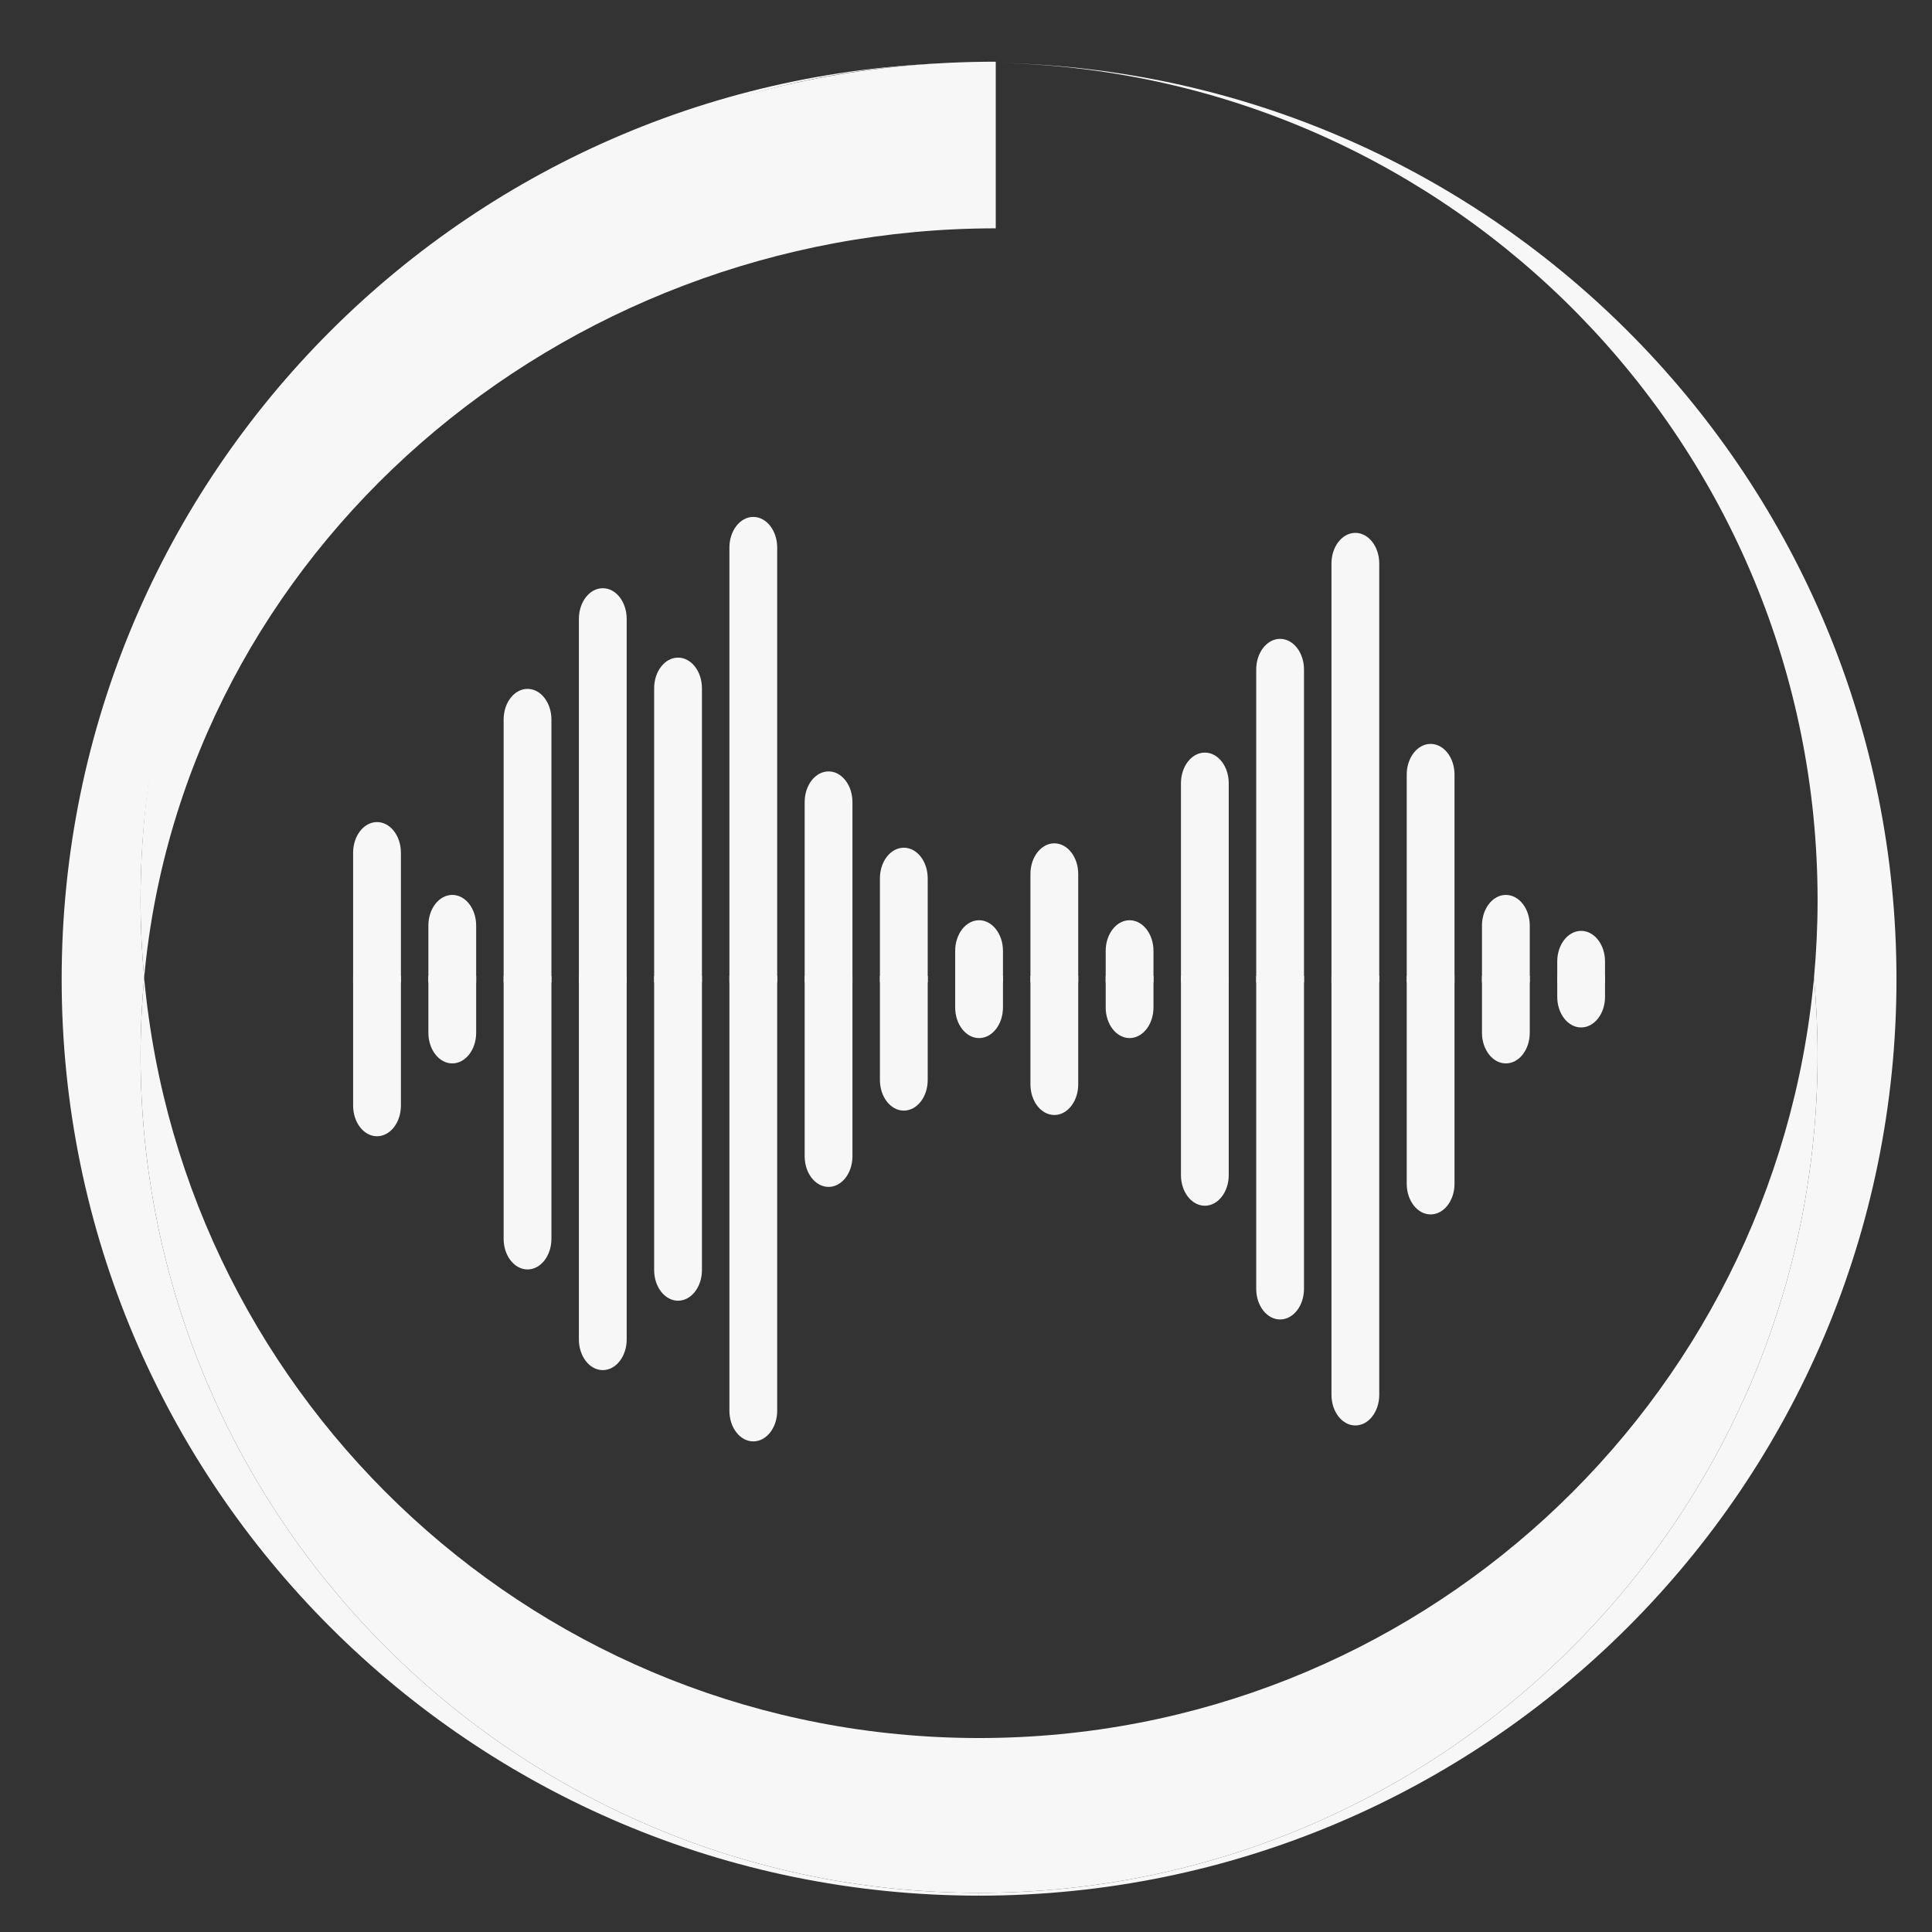 <?xml version="1.0" encoding="UTF-8" standalone="no"?>
<svg
   xmlns:osb="http://www.openswatchbook.org/uri/2009/osb"
   xmlns:dc="http://purl.org/dc/elements/1.1/"
   xmlns:cc="http://creativecommons.org/ns#"
   xmlns:rdf="http://www.w3.org/1999/02/22-rdf-syntax-ns#"
   xmlns:svg="http://www.w3.org/2000/svg"
   xmlns="http://www.w3.org/2000/svg"
   xmlns:sodipodi="http://sodipodi.sourceforge.net/DTD/sodipodi-0.dtd"
   xmlns:inkscape="http://www.inkscape.org/namespaces/inkscape"
   height="16"
   id="svg7384"
   version="1.1"
   width="16"
   sodipodi:docname="lmms-symbolic.svg"
   inkscape:version="0.92.3 (2405546, 2018-03-11)">
  <rect width="100%" height="100%" fill="#333333" stroke="none"/>
  <sodipodi:namedview
     pagecolor="#F7F7F7"
     bordercolor="#F7F7F7"
     borderopacity="1"
     objecttolerance="10"
     gridtolerance="10"
     guidetolerance="10"
     inkscape:pageopacity="0"
     inkscape:pageshadow="2"
     inkscape:window-width="1920"
     inkscape:window-height="1009"
     id="namedview21"
     showgrid="false"
     inkscape:zoom="14.75"
     inkscape:cx="8.0000153"
     inkscape:cy="8"
     inkscape:window-x="0"
     inkscape:window-y="34"
     inkscape:window-maximized="1"
     inkscape:current-layer="svg7384" />
  <defs
     id="defs7386">
    <linearGradient
       id="linearGradient5606"
       osb:paint="solid">
      <stop
         id="stop5608"
         offset="0"
         style="stop-color:#F7F7F7;stop-opacity:1;" />
    </linearGradient>
    <linearGradient
       id="linearGradient4526"
       osb:paint="solid">
      <stop
         id="stop4528"
         offset="0"
         style="stop-color:#F7F7F7;stop-opacity:1;" />
    </linearGradient>
    <linearGradient
       id="linearGradient3600-4"
       osb:paint="gradient">
      <stop
         id="stop3602-7"
         offset="0"
         style="stop-color:#f4f4f4;stop-opacity:1" />
      <stop
         id="stop3604-6"
         offset="1"
         style="stop-color:#dbdbdb;stop-opacity:1" />
    </linearGradient>
  </defs>
  <g
     id="layer9"
     label="status"
     style="display:inline"
     transform="translate(-773,207)" />
  <g
     id="layer2"
     transform="translate(-532,-160)" />
  <g
     id="layer4"
     transform="translate(-532,-160)" />
  <g
     id="g1812"
     style="display:inline"
     transform="translate(-532,-160)" />
  <g
     id="g6217"
     transform="translate(-532,-160)" />
  <g
     id="layer3"
     style="display:inline"
     transform="translate(-532,-160)" />
  <g
     id="layer1"
     transform="translate(-532,-160)" />
  <g
     id="g156"
     transform="matrix(1.001,0,0,1,-0.14,0)">
    <g
       style="fill:#F7F7F7;fill-opacity:1"
       transform="matrix(0.033,0,0,0.033,-0.208,-0.339)"
       id="g313">
      <g
         style="fill:#F7F7F7;fill-opacity:1"
         id="g311">
        <path
           inkscape:connector-curvature="0"
           style="fill:#F7F7F7;fill-opacity:1"
           d="m 256,446.444 c -109.551,0 -199.515,-83.803 -209.32,-190.797 -0.586,6.398 -0.902,12.874 -0.902,19.425 0,116.102 94.12,210.222 210.222,210.222 116.101,0 210.222,-94.12 210.222,-210.222 0,-6.551 -0.316,-13.027 -0.902,-19.425 C 455.515,362.641 365.55,446.444 256,446.444 Z"
           id="path303" />
        <path
           inkscape:connector-curvature="0"
           style="fill:#F7F7F7;fill-opacity:1"
           d="m 261.428,26.069 c 113.593,2.878 204.794,95.866 204.794,210.153 0,6.551 -0.316,13.027 -0.902,19.425 0.586,6.398 0.902,12.874 0.902,19.425 0,116.102 -94.121,210.222 -210.222,210.222 V 486 C 383.025,486 486,383.025 486,256 486,130.79 385.946,28.954 261.428,26.069 Z"
           id="path305" />
        <path
           inkscape:connector-curvature="0"
           style="fill:#F7F7F7;fill-opacity:1"
           d="m 45.778,275.071 c 0,-6.551 0.316,-13.027 0.902,-19.425 -0.586,-6.398 -0.902,-12.874 -0.902,-19.425 C 45.778,120.12 139.898,26 256,26 128.975,26 26,128.975 26,256 26,383.025 128.975,486 256,486 v -0.707 c -116.102,0 -210.222,-94.119 -210.222,-210.222 z"
           id="path307" />
        <path
           sodipodi:nodetypes="scccs"
           inkscape:connector-curvature="0"
           style="fill:#F7F7F7;fill-opacity:1"
           d="m 45.778,236.222 c 0,6.551 0.316,13.027 0.902,19.425 C 56.485,148.652 150.631,67.575 260.182,67.575 V 25.757 C 134.727,25.757 45.778,120.12 45.778,236.222 Z"
           id="path309" />
      </g>
    </g>
    <g
       style="fill:#F7F7F7;fill-opacity:1"
       transform="matrix(0.033,0,0,0.033,-0.208,-0.339)"
       id="g387">
      <g
         style="fill:#F7F7F7;fill-opacity:1"
         id="g349">
        <path
           inkscape:connector-curvature="0"
           style="fill:#F7F7F7;fill-opacity:1"
           d="m 406.94,243.881 v 0 c 3.308,0 5.99,3.443 5.99,7.689 v 5.245 h -11.98 v -5.245 c 0,-4.246 2.682,-7.689 5.99,-7.689 z"
           id="path315" />
        <path
           inkscape:connector-curvature="0"
           style="fill:#F7F7F7;fill-opacity:1"
           d="m 388.072,234.858 v 0 c 3.308,0 5.99,3.443 5.99,7.689 v 14.268 h -11.98 v -14.268 c 0.001,-4.246 2.682,-7.689 5.99,-7.689 z"
           id="path317" />
        <path
           inkscape:connector-curvature="0"
           style="fill:#F7F7F7;fill-opacity:1"
           d="m 369.205,196.961 v 0 c 3.308,0 5.99,3.443 5.99,7.689 v 52.164 h -11.98 V 204.65 c 0,-4.246 2.682,-7.689 5.99,-7.689 z"
           id="path319" />
        <path
           inkscape:connector-curvature="0"
           style="fill:#F7F7F7;fill-opacity:1"
           d="m 350.337,144 v 0 c 3.308,0 5.99,3.443 5.99,7.689 v 105.125 h -11.98 V 151.69 c 0.001,-4.247 2.682,-7.69 5.99,-7.69 z"
           id="path321" />
        <path
           inkscape:connector-curvature="0"
           style="fill:#F7F7F7;fill-opacity:1"
           d="m 331.47,170.599 v 0 c 3.308,0 5.99,3.443 5.99,7.689 v 78.527 h -11.98 v -78.527 c 0,-4.247 2.682,-7.689 5.99,-7.689 z"
           id="path323" />
        <path
           inkscape:connector-curvature="0"
           style="fill:#F7F7F7;fill-opacity:1"
           d="m 312.602,199.141 v 0 c 3.308,0 5.99,3.443 5.99,7.689 v 49.984 h -11.98 V 206.83 c 10e-4,-4.246 2.682,-7.689 5.99,-7.689 z"
           id="path325" />
        <path
           inkscape:connector-curvature="0"
           style="fill:#F7F7F7;fill-opacity:1"
           d="m 293.735,241.213 v 0 c 3.308,0 5.99,3.443 5.99,7.689 v 7.912 h -11.98 v -7.912 c 0,-4.246 2.682,-7.689 5.99,-7.689 z"
           id="path327" />
        <path
           inkscape:connector-curvature="0"
           style="fill:#F7F7F7;fill-opacity:1"
           d="m 274.867,221.912 v 0 c 3.308,0 5.99,3.443 5.99,7.689 v 27.214 h -11.98 v -27.214 c 10e-4,-4.247 2.682,-7.689 5.99,-7.689 z"
           id="path329" />
        <path
           inkscape:connector-curvature="0"
           style="fill:#F7F7F7;fill-opacity:1"
           d="m 256,241.213 v 0 c 3.308,0 5.99,3.443 5.99,7.689 v 7.912 h -11.98 v -7.912 c 0,-4.246 2.682,-7.689 5.99,-7.689 z"
           id="path331" />
        <path
           inkscape:connector-curvature="0"
           style="fill:#F7F7F7;fill-opacity:1"
           d="m 237.133,223.01 v 0 c 3.308,0 5.99,3.443 5.99,7.689 v 26.115 h -11.98 V 230.7 c 0,-4.247 2.681,-7.69 5.99,-7.69 z"
           id="path333" />
        <path
           inkscape:connector-curvature="0"
           style="fill:#F7F7F7;fill-opacity:1"
           d="m 218.265,203.866 v 0 c 3.308,0 5.99,3.443 5.99,7.689 v 45.26 h -11.98 v -45.26 c 0,-4.247 2.682,-7.689 5.99,-7.689 z"
           id="path335" />
        <path
           inkscape:connector-curvature="0"
           style="fill:#F7F7F7;fill-opacity:1"
           d="m 199.398,139.999 v 0 c 3.308,0 5.99,3.443 5.99,7.689 v 109.127 h -11.98 V 147.688 c 0,-4.247 2.682,-7.689 5.99,-7.689 z"
           id="path337" />
        <path
           inkscape:connector-curvature="0"
           style="fill:#F7F7F7;fill-opacity:1"
           d="m 180.53,175.306 v 0 c 3.308,0 5.99,3.443 5.99,7.689 v 73.819 h -11.98 v -73.819 c 0,-4.246 2.682,-7.689 5.99,-7.689 z"
           id="path339" />
        <path
           inkscape:connector-curvature="0"
           style="fill:#F7F7F7;fill-opacity:1"
           d="m 161.663,157.888 v 0 c 3.308,0 5.99,3.443 5.99,7.689 v 91.238 h -11.98 v -91.238 c 0,-4.247 2.682,-7.689 5.99,-7.689 z"
           id="path341" />
        <path
           inkscape:connector-curvature="0"
           style="fill:#F7F7F7;fill-opacity:1"
           d="m 142.795,183.152 v 0 c 3.308,0 5.99,3.443 5.99,7.689 v 65.973 h -11.98 v -65.973 c 0,-4.246 2.682,-7.689 5.99,-7.689 z"
           id="path343" />
        <path
           inkscape:connector-curvature="0"
           style="fill:#F7F7F7;fill-opacity:1"
           d="m 123.928,234.858 v 0 c 3.308,0 5.99,3.443 5.99,7.689 v 14.268 h -11.98 v -14.268 c 0,-4.246 2.682,-7.689 5.99,-7.689 z"
           id="path345" />
        <path
           inkscape:connector-curvature="0"
           style="fill:#F7F7F7;fill-opacity:1"
           d="m 105.06,216.577 v 0 c 3.308,0 5.99,3.443 5.99,7.689 v 32.549 H 99.07 v -32.549 c 0,-4.247 2.682,-7.689 5.99,-7.689 z"
           id="path347" />
      </g>
      <g
         style="fill:#F7F7F7;fill-opacity:1"
         id="g385">
        <path
           inkscape:connector-curvature="0"
           style="fill:#F7F7F7;fill-opacity:1"
           d="m 406.94,268.119 v 0 c 3.308,0 5.99,-3.443 5.99,-7.689 v -5.245 h -11.98 v 5.245 c 0,4.247 2.682,7.689 5.99,7.689 z"
           id="path351" />
        <path
           inkscape:connector-curvature="0"
           style="fill:#F7F7F7;fill-opacity:1"
           d="m 388.072,277.142 v 0 c 3.308,0 5.99,-3.443 5.99,-7.689 v -14.268 h -11.98 v 14.268 c 0.001,4.246 2.682,7.689 5.99,7.689 z"
           id="path353" />
        <path
           inkscape:connector-curvature="0"
           style="fill:#F7F7F7;fill-opacity:1"
           d="m 369.205,315.039 v 0 c 3.308,0 5.99,-3.443 5.99,-7.689 v -52.164 h -11.98 v 52.164 c 0,4.246 2.682,7.689 5.99,7.689 z"
           id="path355" />
        <path
           inkscape:connector-curvature="0"
           style="fill:#F7F7F7;fill-opacity:1"
           d="m 350.337,368 v 0 c 3.308,0 5.99,-3.443 5.99,-7.689 V 255.185 h -11.98 V 360.31 c 0.001,4.247 2.682,7.69 5.99,7.69 z"
           id="path357" />
        <path
           inkscape:connector-curvature="0"
           style="fill:#F7F7F7;fill-opacity:1"
           d="m 331.47,341.401 v 0 c 3.308,0 5.99,-3.443 5.99,-7.689 v -78.527 h -11.98 v 78.527 c 0,4.247 2.682,7.689 5.99,7.689 z"
           id="path359" />
        <path
           inkscape:connector-curvature="0"
           style="fill:#F7F7F7;fill-opacity:1"
           d="m 312.602,312.859 v 0 c 3.308,0 5.99,-3.443 5.99,-7.689 v -49.984 h -11.98 v 49.984 c 10e-4,4.246 2.682,7.689 5.99,7.689 z"
           id="path361" />
        <path
           inkscape:connector-curvature="0"
           style="fill:#F7F7F7;fill-opacity:1"
           d="m 293.735,270.787 v 0 c 3.308,0 5.99,-3.443 5.99,-7.689 v -7.912 h -11.98 v 7.912 c 0,4.246 2.682,7.689 5.99,7.689 z"
           id="path363" />
        <path
           inkscape:connector-curvature="0"
           style="fill:#F7F7F7;fill-opacity:1"
           d="m 274.867,290.088 v 0 c 3.308,0 5.99,-3.443 5.99,-7.689 v -27.214 h -11.98 v 27.214 c 10e-4,4.247 2.682,7.689 5.99,7.689 z"
           id="path365" />
        <path
           inkscape:connector-curvature="0"
           style="fill:#F7F7F7;fill-opacity:1"
           d="m 256,270.787 v 0 c 3.308,0 5.99,-3.443 5.99,-7.689 v -7.912 h -11.98 v 7.912 c 0,4.246 2.682,7.689 5.99,7.689 z"
           id="path367" />
        <path
           inkscape:connector-curvature="0"
           style="fill:#F7F7F7;fill-opacity:1"
           d="m 237.133,288.99 v 0 c 3.308,0 5.99,-3.443 5.99,-7.689 v -26.115 h -11.98 V 281.3 c 0,4.247 2.681,7.69 5.99,7.69 z"
           id="path369" />
        <path
           inkscape:connector-curvature="0"
           style="fill:#F7F7F7;fill-opacity:1"
           d="m 218.265,308.134 v 0 c 3.308,0 5.99,-3.443 5.99,-7.689 v -45.26 h -11.98 v 45.26 c 0,4.247 2.682,7.689 5.99,7.689 z"
           id="path371" />
        <path
           inkscape:connector-curvature="0"
           style="fill:#F7F7F7;fill-opacity:1"
           d="m 199.398,372.001 v 0 c 3.308,0 5.99,-3.443 5.99,-7.689 V 255.185 h -11.98 v 109.127 c 0,4.247 2.681,7.689 5.99,7.689 z"
           id="path373" />
        <path
           inkscape:connector-curvature="0"
           style="fill:#F7F7F7;fill-opacity:1"
           d="m 180.53,336.694 v 0 c 3.308,0 5.99,-3.443 5.99,-7.689 v -73.819 h -11.98 v 73.819 c 0,4.246 2.682,7.689 5.99,7.689 z"
           id="path375" />
        <path
           inkscape:connector-curvature="0"
           style="fill:#F7F7F7;fill-opacity:1"
           d="m 161.663,354.112 v 0 c 3.308,0 5.99,-3.443 5.99,-7.689 v -91.238 h -11.98 v 91.238 c 0,4.246 2.682,7.689 5.99,7.689 z"
           id="path377" />
        <path
           inkscape:connector-curvature="0"
           style="fill:#F7F7F7;fill-opacity:1"
           d="m 142.795,328.848 v 0 c 3.308,0 5.99,-3.443 5.99,-7.689 v -65.973 h -11.98 v 65.973 c 0,4.246 2.682,7.689 5.99,7.689 z"
           id="path379" />
        <path
           inkscape:connector-curvature="0"
           style="fill:#F7F7F7;fill-opacity:1"
           d="m 123.928,277.142 v 0 c 3.308,0 5.99,-3.443 5.99,-7.689 v -14.268 h -11.98 v 14.268 c 0,4.246 2.682,7.689 5.99,7.689 z"
           id="path381" />
        <path
           inkscape:connector-curvature="0"
           style="fill:#F7F7F7;fill-opacity:1"
           d="m 105.06,295.423 v 0 c 3.308,0 5.99,-3.443 5.99,-7.689 V 255.185 H 99.07 v 32.549 c 0,4.247 2.682,7.689 5.99,7.689 z"
           id="path383" />
      </g>
    </g>
  </g>
</svg>
